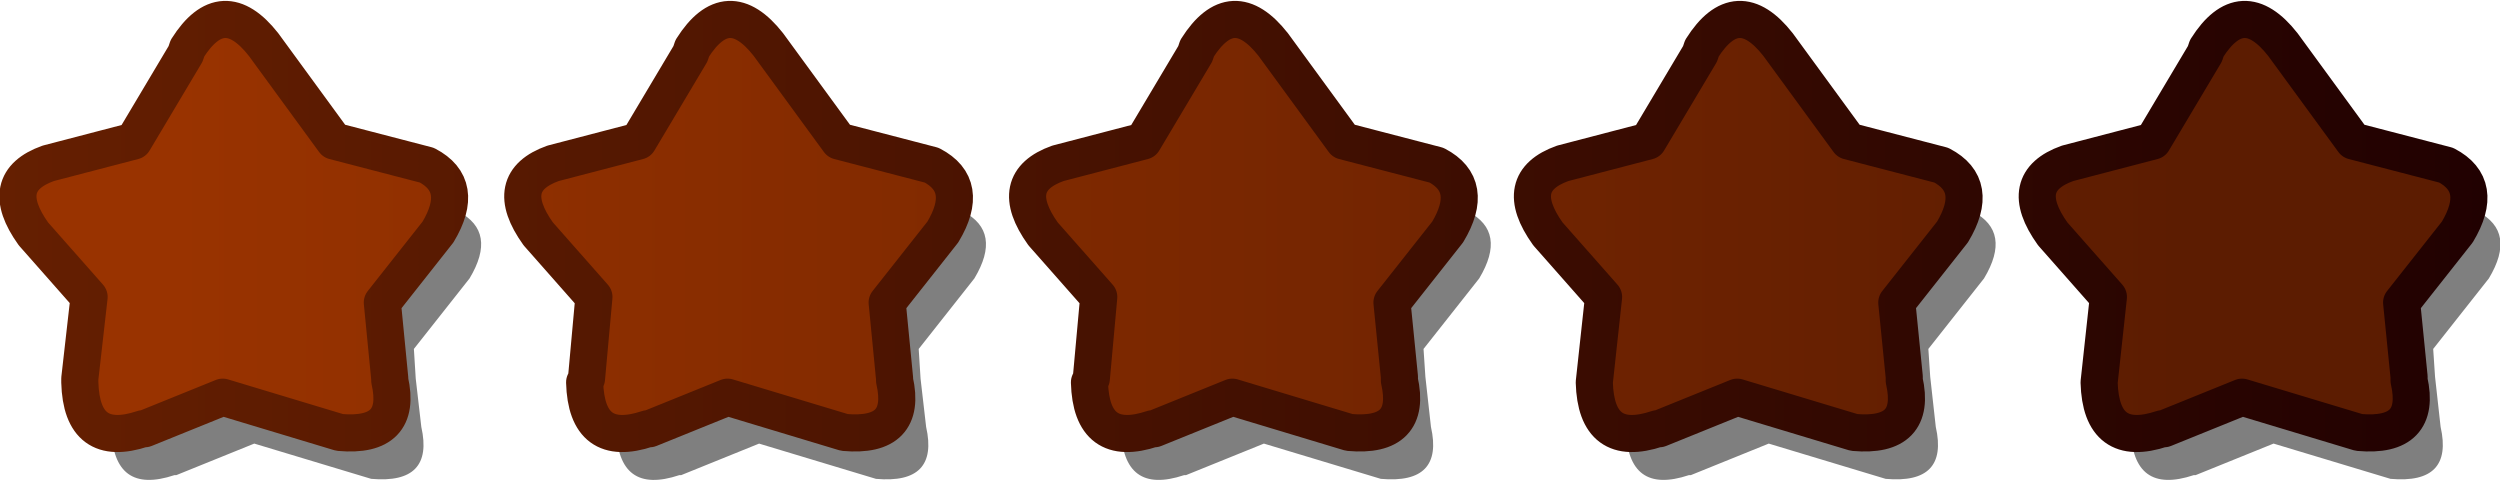 <svg xmlns:ffdec="https://www.free-decompiler.com/flash" xmlns:xlink="http://www.w3.org/1999/xlink" ffdec:objectType="frame" height="12.95" width="67.35" xmlns="http://www.w3.org/2000/svg"><use ffdec:characterId="178" height="12.95" width="67.35" xlink:href="#a"/><defs><linearGradient gradientTransform="matrix(.033 0 0 .007 31.25 7.1)" gradientUnits="userSpaceOnUse" id="b" spreadMethod="pad" x1="-819.2" x2="819.2"><stop offset="0" stop-color="#930"/><stop offset="1" stop-color="#5c1c01"/></linearGradient><linearGradient gradientTransform="matrix(.041 0 0 .007 33 5.6)" gradientUnits="userSpaceOnUse" id="c" spreadMethod="pad" x1="-819.2" x2="819.2"><stop offset="0" stop-color="#651f01"/><stop offset="1" stop-color="#210101"/></linearGradient><g id="a"><path d="M65.25 11q.35 1.55-1.35 1.4l-3.15-.95-2.1.85h-.05q-1.65.55-1.7-1.25l.25-2.3-1.5-1.7q-1-1.4.4-1.9l2.3-.6 1.4-2.35.05-.15q.95-1.5 2.05-.1l1.9 2.6 2.5.65q1.05.55.3 1.8l-1.5 1.9.05.75.15 1.35m-13.6 0q.35 1.55-1.35 1.4l-3.15-.95-2.1.85H45q-1.65.55-1.7-1.25l.25-2.3-1.5-1.7q-1-1.4.4-1.9l2.3-.6 1.4-2.35.05-.15q.95-1.5 2.05-.1l1.9 2.6 2.5.65q1.05.55.3 1.8l-1.5 1.9.05.75.15 1.35m-12.6-5.8q1.05.55.3 1.8l-1.5 1.9.05.75.15 1.35q.35 1.55-1.35 1.4l-3.15-.95-2.1.85h-.05q-1.65.55-1.7-1.25l.25-2.3-1.5-1.7q-1-1.4.4-1.9l2.3-.6 1.4-2.35.05-.15q.95-1.5 2.05-.1l1.9 2.6 2.5.65m-16.1-.65 2.5.65q1.05.55.3 1.8l-1.5 1.9.05.8.15 1.3q.35 1.55-1.35 1.4l-3.15-.95-2.1.85h-.05q-1.65.55-1.7-1.25l.25-2.3-1.5-1.7q-1-1.4.4-1.9l2.3-.6 1.4-2.35.05-.15q.95-1.5 2.05-.1l1.9 2.6M10.85 11q.35 1.55-1.35 1.4l-3.15-.95-2.1.85H4.2q-1.65.55-1.7-1.25l.25-2.3-1.5-1.7q-1-1.4.4-1.9l2.3-.6 1.4-2.35.05-.15q.95-1.5 2.05-.1l1.9 2.6 2.5.65q1.05.55.3 1.8l-1.5 1.9.05.8.15 1.3" fill-opacity=".502" fill-rule="evenodd" transform="translate(.5 .5)"/><path d="M64.4 9.75q.35 1.55-1.35 1.4l-3.15-.95-2.1.85h-.05q-1.65.55-1.7-1.25l.25-2.3-1.5-1.7q-1-1.4.4-1.9l2.3-.6L58.9.95l.05-.15Q59.9-.7 61 .7l1.9 2.6 2.5.65q1.05.55.3 1.8l-1.5 1.9.2 2v.1m-12.3-4-1.5 1.9.2 2v.1q.35 1.55-1.35 1.4l-3.15-.95-2.1.85h-.05q-1.65.55-1.7-1.25l.25-2.3-1.5-1.7q-1-1.4.4-1.9l2.3-.6L45.3.95l.05-.15Q46.3-.7 47.4.7l1.9 2.6 2.5.65q1.05.55.3 1.8m-13.6 0L37 7.65l.2 2v.1q.35 1.55-1.35 1.4l-3.15-.95-2.1.85h-.05q-1.65.55-1.7-1.25l.05-.1.2-2.2-1.5-1.7q-1-1.4.4-1.9l2.3-.6L31.7.95l.05-.15Q32.7-.7 33.8.7l1.9 2.6 2.5.65q1.05.55.3 1.8m-13.6 0-1.5 1.9.2 2.05v.05q.35 1.55-1.35 1.4l-3.15-.95-2.1.85h-.05q-1.65.55-1.7-1.25l.05-.1.2-2.2L14 5.8q-1-1.4.4-1.9l2.3-.6L18.1.95l.05-.15Q19.1-.7 20.2.7l1.9 2.6 2.5.65q1.05.55.3 1.8m-13.6 0-1.5 1.9.2 2.05v.05q.35 1.55-1.35 1.4L5.5 10.2l-2.1.85h-.05q-1.65.55-1.7-1.25v-.1l.25-2.2L.4 5.8q-1-1.4.4-1.9l2.3-.6L4.5.95 4.55.8Q5.5-.7 6.6.7l1.9 2.6 2.5.65q1.05.55.3 1.8" fill="url(#b)" fill-rule="evenodd" transform="translate(.5 .5)"/><path d="M64.4 9.75q.35 1.55-1.35 1.4l-3.15-.95-2.1.85h-.05q-1.65.55-1.7-1.25l.25-2.3-1.5-1.7q-1-1.4.4-1.9l2.3-.6L58.9.95l.05-.15Q59.9-.7 61 .7l1.9 2.6 2.5.65q1.05.55.3 1.8l-1.5 1.9.2 2v.1m-12.3-4-1.5 1.9.2 2v.1q.35 1.55-1.35 1.4l-3.15-.95-2.1.85h-.05q-1.65.55-1.7-1.25l.25-2.3-1.5-1.7q-1-1.4.4-1.9l2.3-.6L45.3.95l.05-.15Q46.3-.7 47.4.7l1.9 2.6 2.5.65q1.05.55.3 1.8m-13.6 0L37 7.65l.2 2v.1q.35 1.55-1.35 1.4l-3.15-.95-2.1.85h-.05q-1.65.55-1.7-1.25l.05-.1.2-2.2-1.5-1.7q-1-1.4.4-1.9l2.3-.6L31.7.95l.05-.15Q32.7-.7 33.8.7l1.9 2.6 2.5.65q1.05.55.3 1.8m-13.6 0-1.5 1.9.2 2.05v.05q.35 1.55-1.35 1.4l-3.15-.95-2.1.85h-.05q-1.65.55-1.7-1.25l.05-.1.2-2.2L14 5.8q-1-1.4.4-1.9l2.3-.6L18.1.95l.05-.15Q19.1-.7 20.2.7l1.9 2.6 2.5.65q1.05.55.3 1.8m-13.6 0-1.5 1.9.2 2.05v.05q.35 1.55-1.35 1.4L5.5 10.2l-2.1.85h-.05q-1.65.55-1.7-1.25v-.1l.25-2.2L.4 5.8q-1-1.4.4-1.9l2.3-.6L4.5.95 4.55.8Q5.5-.7 6.6.7l1.9 2.6 2.5.65q1.05.55.3 1.8z" fill="none" stroke="url(#c)" stroke-linecap="round" stroke-linejoin="round" transform="translate(.5 .5)"/></g></defs></svg>